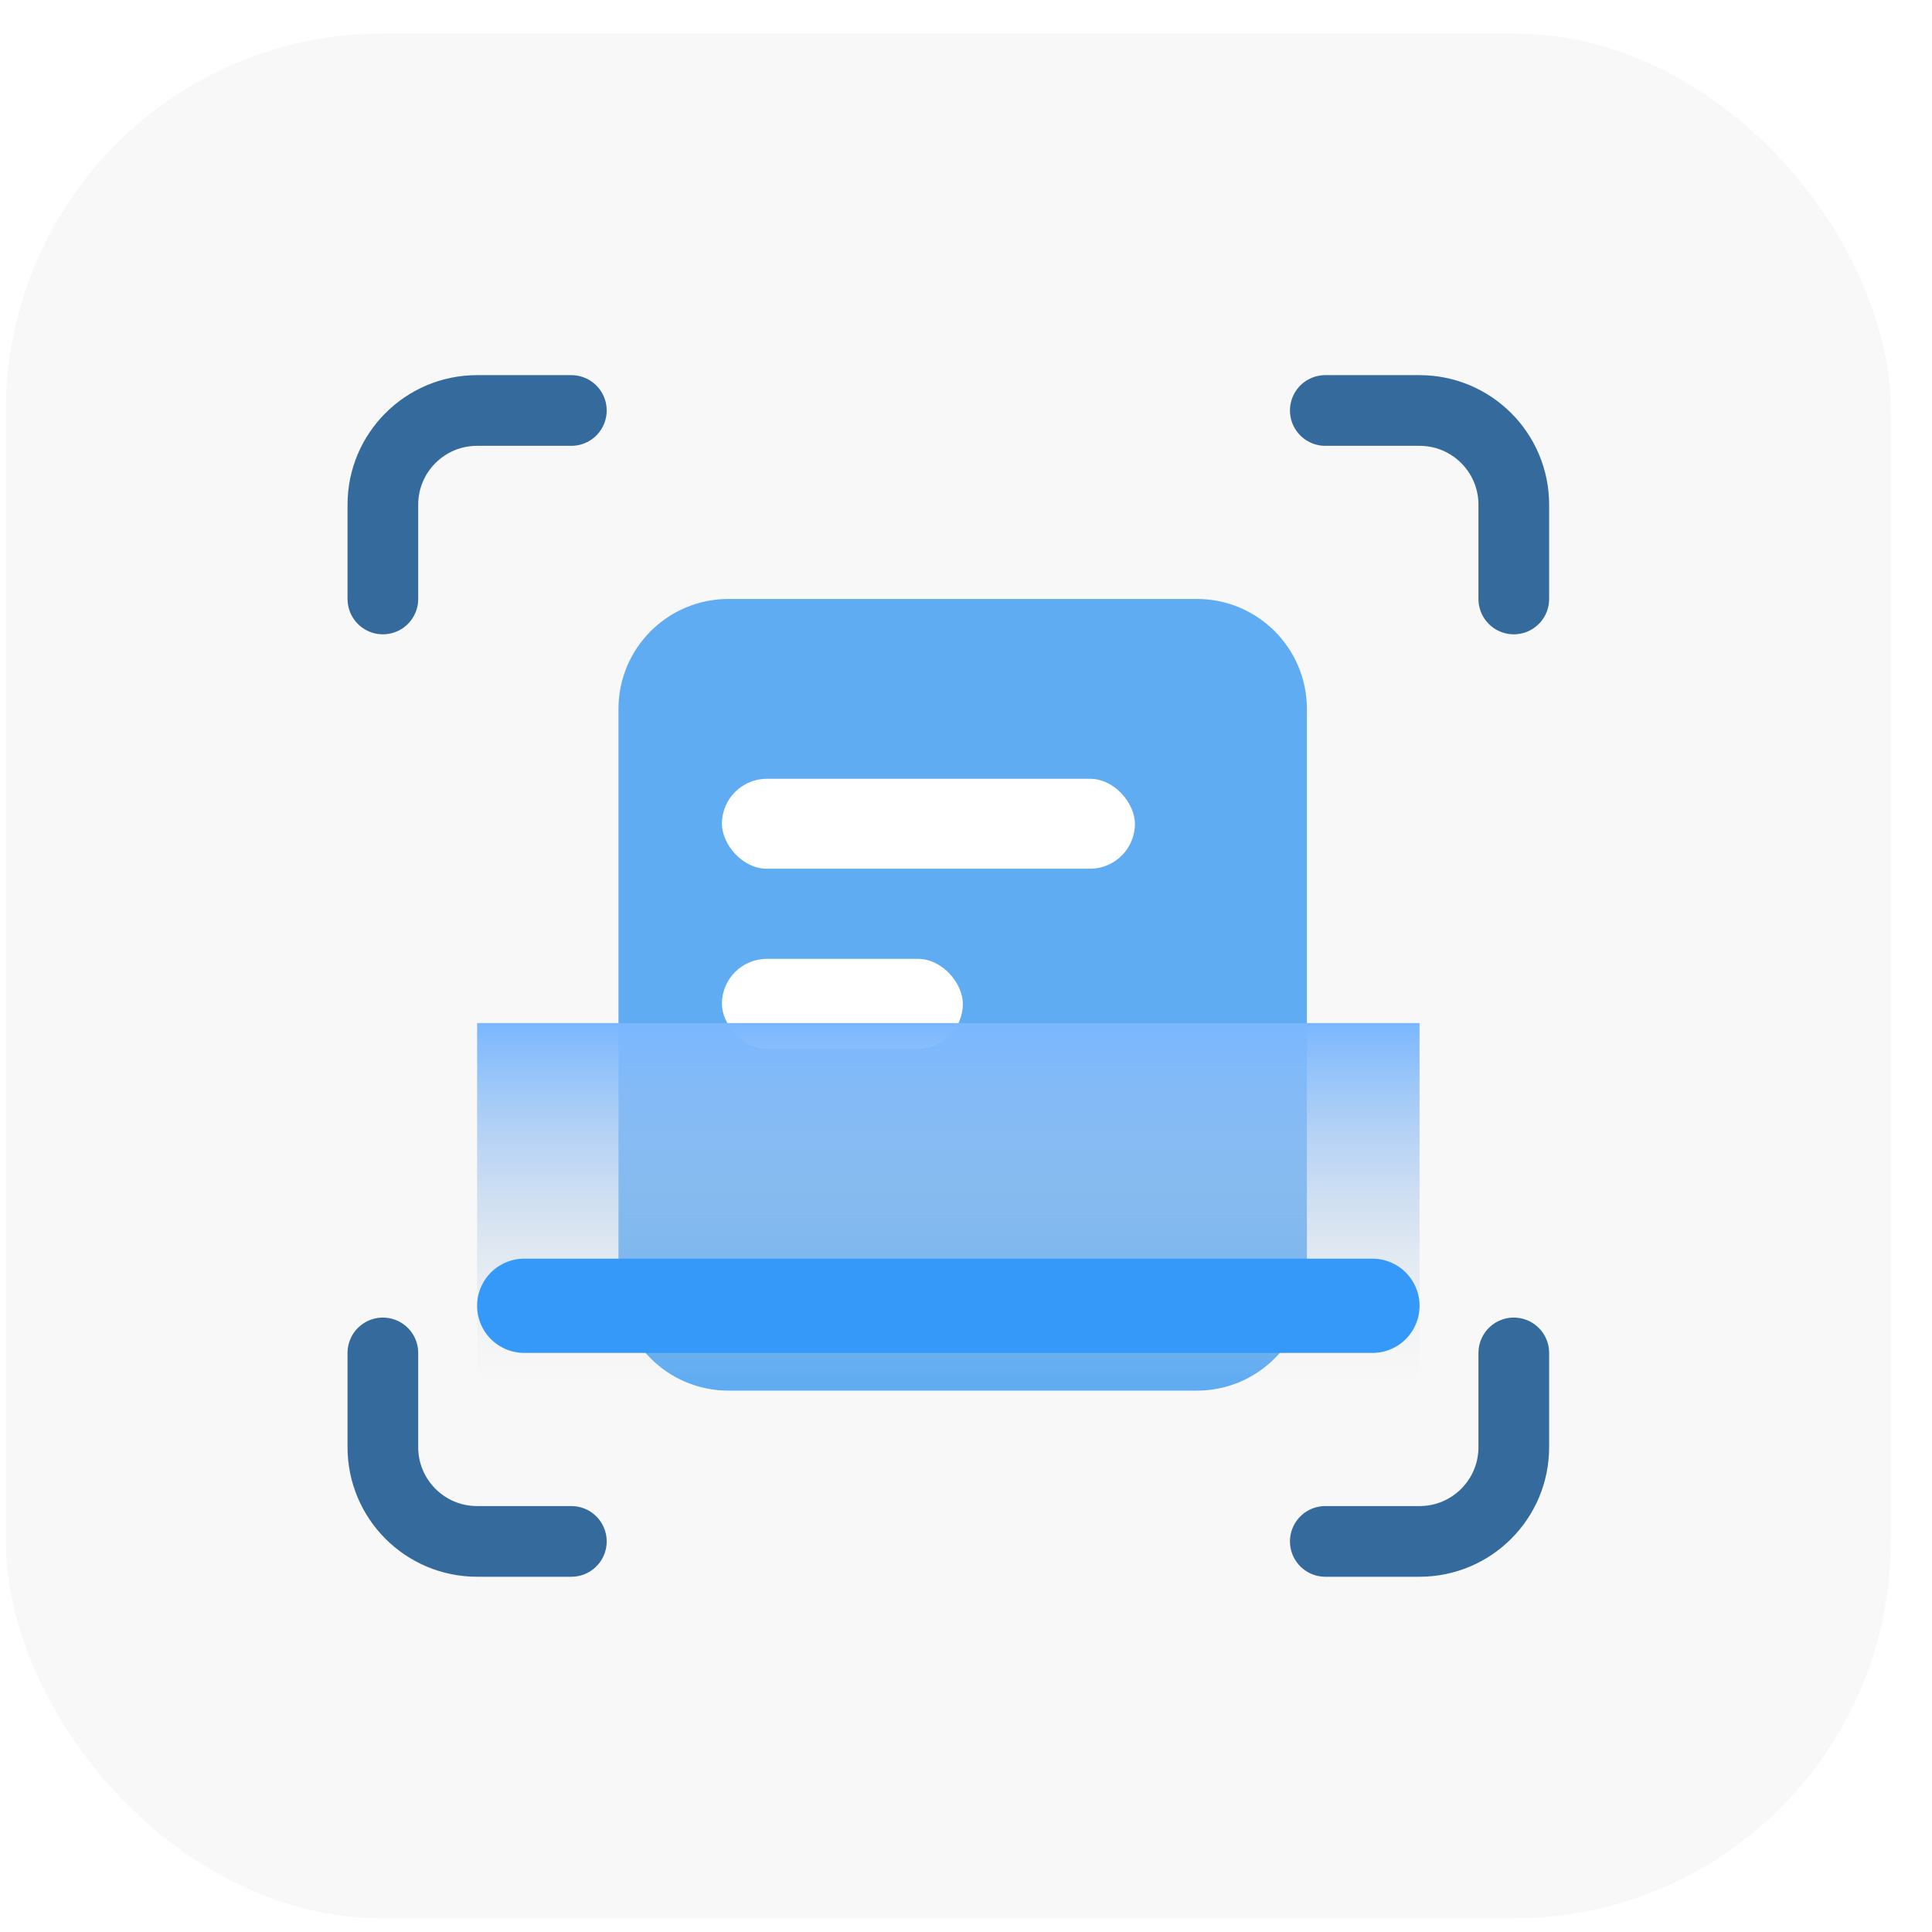 <svg width="41" height="41" viewBox="0 0 41 41" fill="none" xmlns="http://www.w3.org/2000/svg">
<rect x="0.125" y="0.711" width="40" height="40" rx="8" fill="#F8F8F8"/>
<path d="M13.125 15.044C13.125 13.756 14.17 12.711 15.458 12.711H25.4C26.689 12.711 27.734 13.756 27.734 15.044V27.178C27.734 28.466 26.689 29.511 25.4 29.511H15.458C14.17 29.511 13.125 28.466 13.125 27.178V15.044Z" fill="#60ACF2"/>
<rect x="15.32" y="16.527" width="8.765" height="1.909" rx="0.955" fill="white"/>
<rect x="15.32" y="20.348" width="5.113" height="1.909" rx="0.955" fill="white"/>
<rect x="10.125" y="21.711" width="20" height="7.636" fill="url(#paint0_linear_2199_78272)"/>
<g filter="url(#filter0_d_2199_78272)">
<path d="M11.125 21.711H29.125" stroke="#3499F8" stroke-width="2" stroke-linecap="round"/>
</g>
<path d="M12.125 8.711H10.125C9.02 8.711 8.125 9.606 8.125 10.711V12.711" stroke="#356B9C" stroke-width="1.5" stroke-linecap="round"/>
<path d="M12.125 32.711H10.125C9.02 32.711 8.125 31.816 8.125 30.711V28.711" stroke="#356B9C" stroke-width="1.5" stroke-linecap="round"/>
<path d="M28.125 32.711H30.125C31.23 32.711 32.125 31.816 32.125 30.711V28.711" stroke="#356B9C" stroke-width="1.5" stroke-linecap="round"/>
<path d="M28.125 8.711H30.125C31.23 8.711 32.125 9.606 32.125 10.711V12.711" stroke="#356B9C" stroke-width="1.5" stroke-linecap="round"/>
<defs>
<filter id="filter0_d_2199_78272" x="2.125" y="18.711" width="36" height="18" filterUnits="userSpaceOnUse" color-interpolation-filters="sRGB">
<feFlood flood-opacity="0" result="BackgroundImageFix"/>
<feColorMatrix in="SourceAlpha" type="matrix" values="0 0 0 0 0 0 0 0 0 0 0 0 0 0 0 0 0 0 127 0" result="hardAlpha"/>
<feOffset dy="6"/>
<feGaussianBlur stdDeviation="4"/>
<feComposite in2="hardAlpha" operator="out"/>
<feColorMatrix type="matrix" values="0 0 0 0 0.688 0 0 0 0 0.981 0 0 0 0 1 0 0 0 1 0"/>
<feBlend mode="normal" in2="BackgroundImageFix" result="effect1_dropShadow_2199_78272"/>
<feBlend mode="normal" in="SourceGraphic" in2="effect1_dropShadow_2199_78272" result="shape"/>
</filter>
<linearGradient id="paint0_linear_2199_78272" x1="20.125" y1="21.711" x2="20.125" y2="29.347" gradientUnits="userSpaceOnUse">
<stop stop-color="#79B7FF"/>
<stop offset="1" stop-color="#D9D9D9" stop-opacity="0"/>
</linearGradient>
</defs>
</svg>
